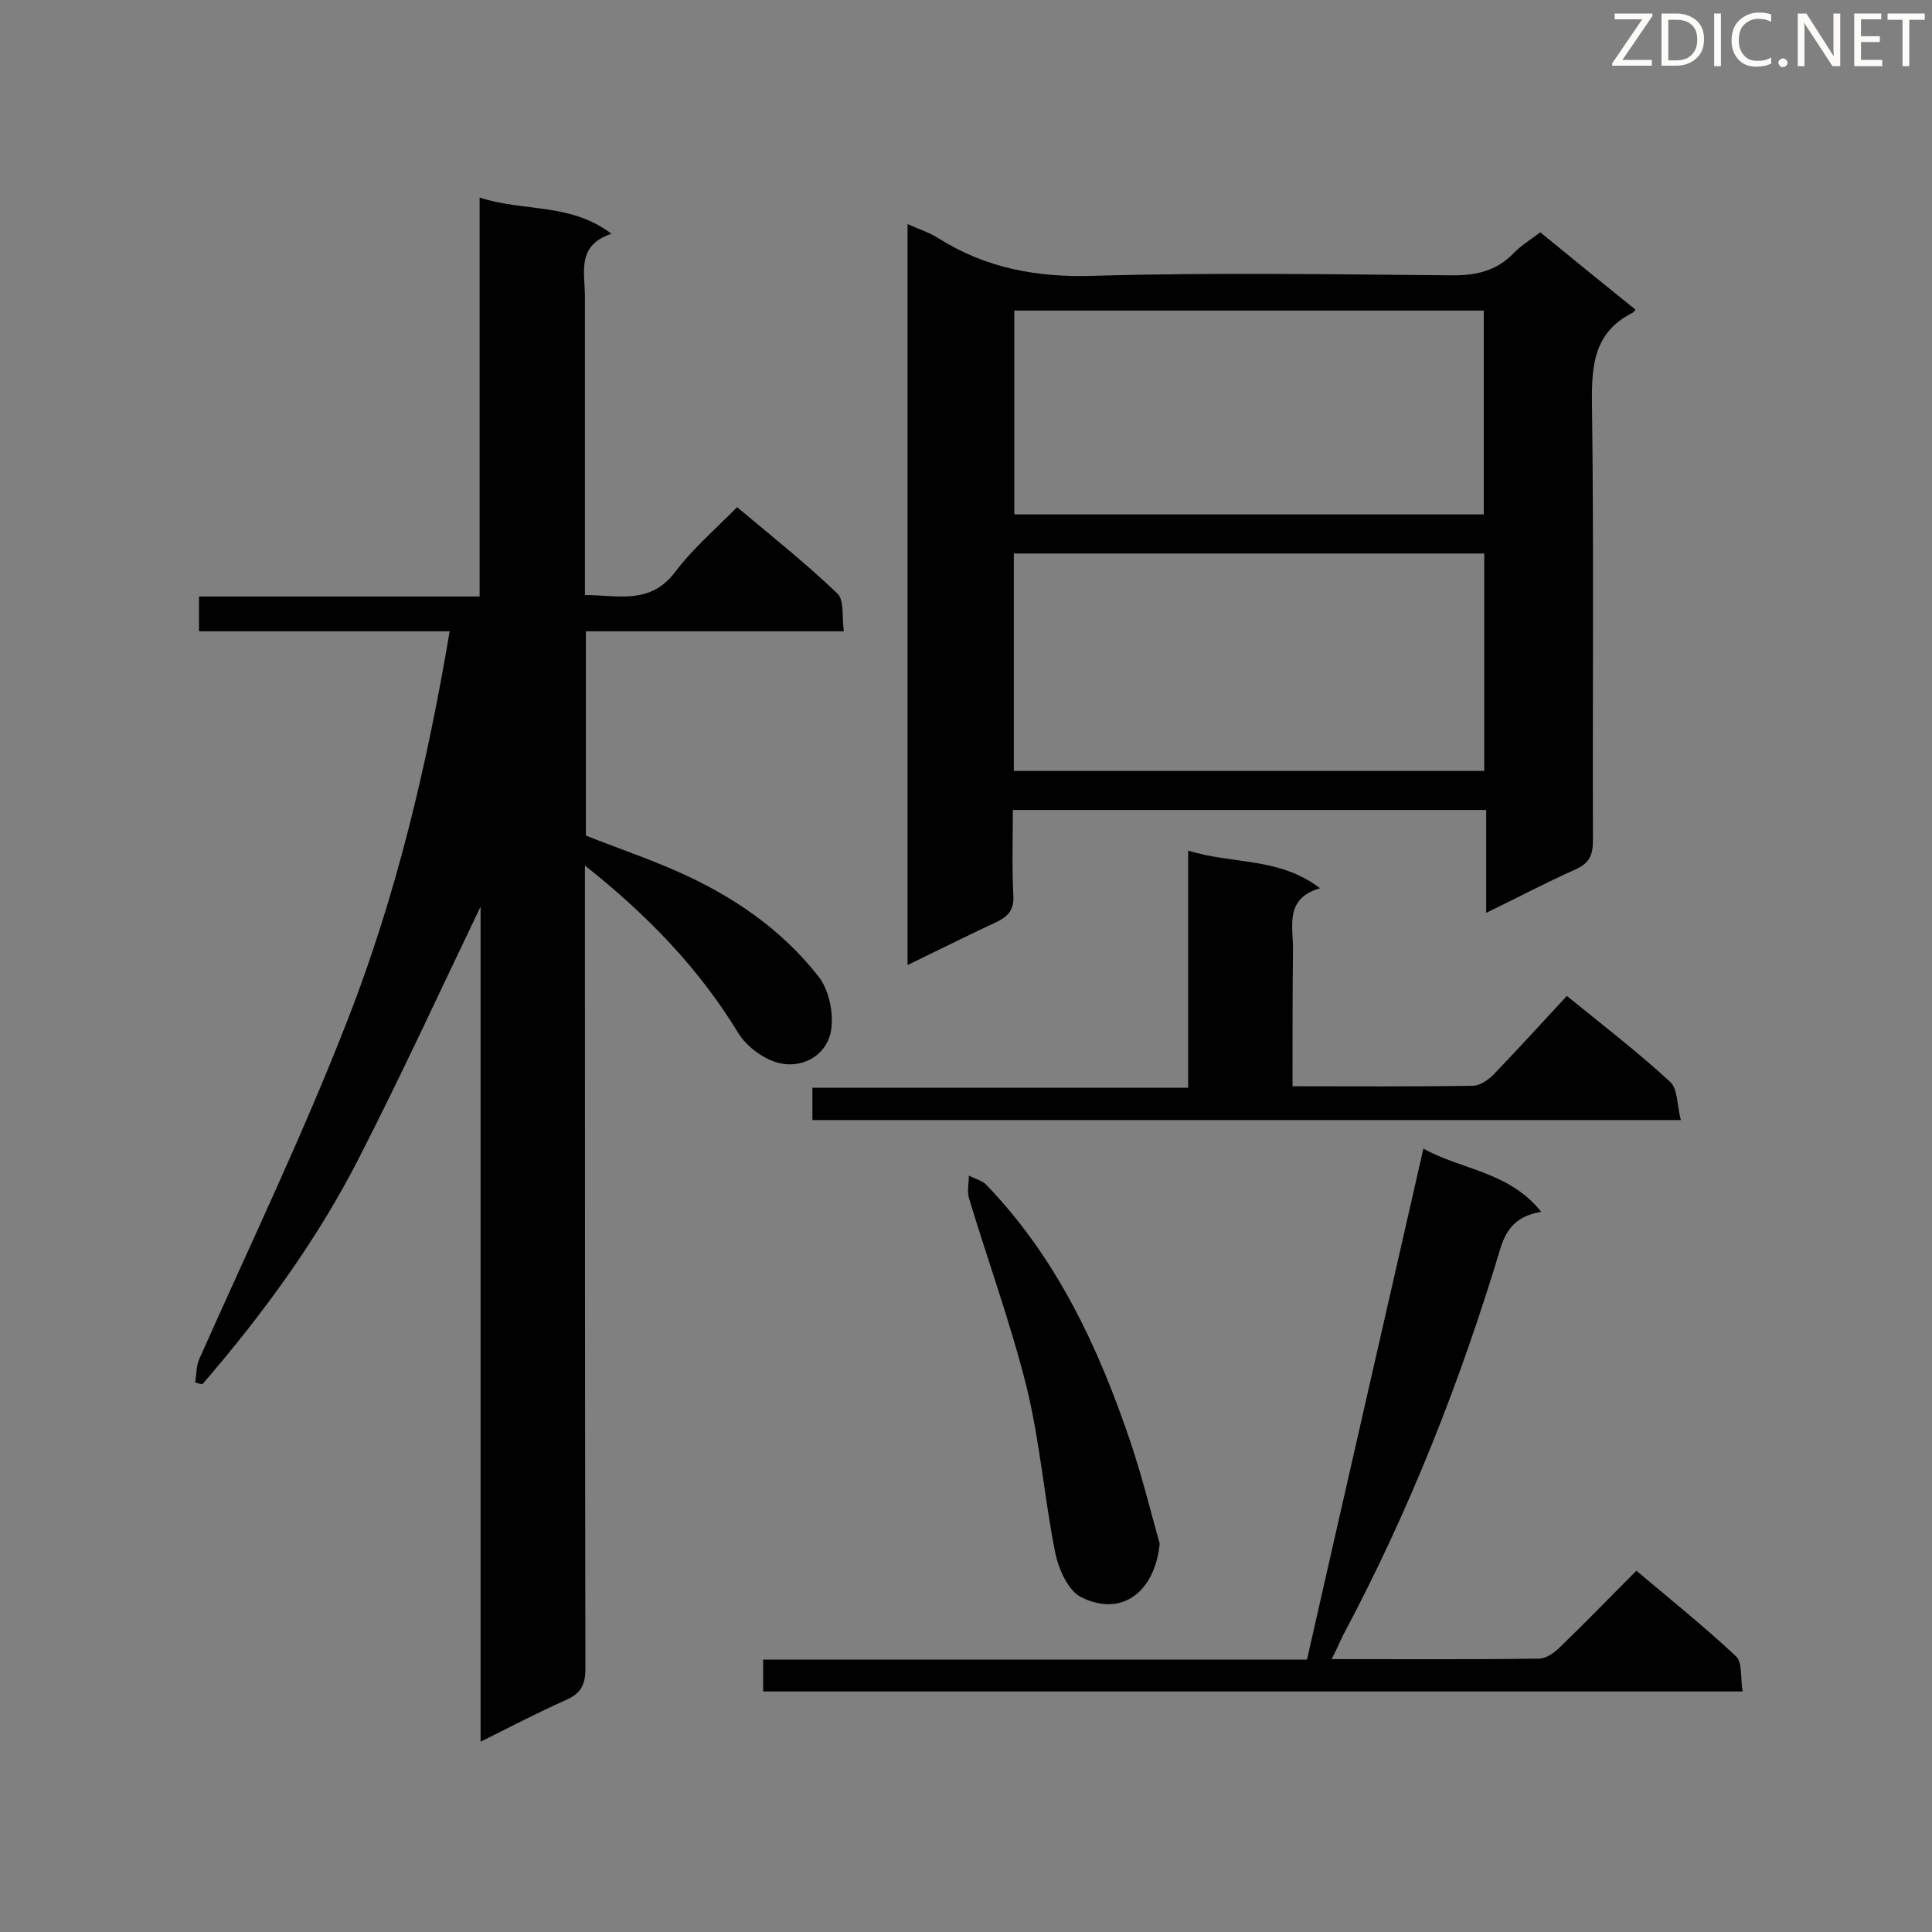 <svg enable-background="new 0 0 400 400" viewBox="0 0 400 400" xmlns="http://www.w3.org/2000/svg"><rect x="0" y="0" width="400" height="400" fill="#808080" stroke="none"/><path d="m93.1 130.7c-17.5 0-34.5 0-51.9 0 0-2.5 0-4.6 0-7.2h58.1c0-27.6 0-54.7 0-82.6 9.1 3 18.7 1 27.3 7.5-7.3 2.4-5.5 8-5.5 13v56.6 5.2c6.9 0 13.5 2.1 18.7-4.8 3.6-4.8 8.3-8.8 12.8-13.4 7.3 6.1 14.3 11.7 20.8 17.9 1.4 1.4.9 4.8 1.3 7.8-18.3 0-35.7 0-53.4 0v42.3c6.3 2.5 12.8 4.7 19.1 7.5 11.3 5 21.4 11.9 29 21.6 2.2 2.7 3.2 7.5 2.7 11-.7 5.1-5.5 8-10.3 7.1-3.3-.6-7.2-3.4-9-6.4-8.1-13.3-18.7-24.3-31.7-34.6v5.7c0 53.5 0 107.1.1 160.6 0 3.5-1.1 5.2-4.1 6.5-5.8 2.6-11.4 5.5-17.6 8.6 0-58 0-115.4 0-172.9-8.4 17.5-16.4 34.9-25.1 51.9-8.7 17.1-20 32.5-32.5 47-.5-.1-1-.2-1.5-.4.3-1.6.2-3.3.8-4.7 10.4-23.4 21.5-46.5 30.8-70.4 10-25.6 16.4-52.5 21.1-80.4z" fill="#010101"/><path d="m307.7 189c0-7.6 0-14.3 0-21.3-32.7 0-65 0-98 0 0 5.8-.2 11.7.1 17.6.2 3-1 4.4-3.5 5.6-6 2.8-12 5.8-18.4 8.9 0-51.2 0-102 0-153.4 2.2 1 4.5 1.7 6.5 3 9.9 6.2 20.5 8.1 32.2 7.7 24.5-.7 49-.3 73.6-.1 5.2.1 9.6-.8 13.3-4.7 1.5-1.5 3.4-2.7 5.4-4.2 6.6 5.4 13.1 10.7 19.7 16-.3.4-.4.6-.5.6-8 4-8.6 10.7-8.5 18.8.4 30.2.1 60.4.2 90.5 0 3-.7 4.7-3.6 6-6.1 2.7-11.9 5.8-18.5 9zm-.4-29.4c0-15.2 0-30.1 0-45-32.6 0-64.9 0-97.4 0v45zm-97.3-95.3v42.2h97.2c0-14.2 0-28.1 0-42.2-32.6 0-64.7 0-97.2 0z" fill="#010101"/><path d="m275.7 343.5c14.8 0 28.8.1 42.9-.1 1.5 0 3.2-1.2 4.3-2.3 5.3-5.1 10.4-10.4 15.9-15.9 7.1 6 14.1 11.6 20.6 17.7 1.4 1.3.9 4.5 1.4 7.3-68 0-135.3 0-202.8 0 0-2.2 0-4.1 0-6.6h112.6c8-35.3 16-70.2 24.1-105.8 7.8 4.4 17.7 4.7 24.4 13.1-5 .8-7.2 3.4-8.5 7.7-8.3 27.6-18.9 54.4-32.5 79.9-.7 1.4-1.3 2.9-2.4 5z" fill="#010101"/><path d="m267.6 224.9c12.9 0 25.1.1 37.3-.1 1.5 0 3.2-1.2 4.3-2.3 5.1-5.3 10.1-10.8 15.2-16.3 7.9 6.4 14.9 11.8 21.4 17.8 1.6 1.5 1.4 4.9 2.2 7.9-60.4 0-120 0-179.8 0 0-2.1 0-4.2 0-6.7h77.8c0-16.4 0-32.4 0-49.1 9.2 2.9 18.8 1.3 27.3 7.8-7.3 2.1-5.6 7.7-5.6 12.5-.1 9.2-.1 18.6-.1 28.5z" fill="#010101"/><path d="m240.1 319.6c-.9 9.6-7.6 15.5-16.4 11-2.6-1.4-4.5-5.7-5.2-9-2.3-11.5-3.2-23.3-6-34.6-3.3-13.2-8-26-11.9-39-.4-1.4 0-3.1 0-4.6 1.3.7 2.8 1 3.7 2 14.5 15.1 23.1 33.5 29.7 53 2.4 7.1 4.2 14.4 6.1 21.2z" fill="#010101"/><g fill="#fcfbfa"><path d="m342.2 3.2-6.3 9.2h6.1v1.2h-8.2v-.5l6.2-9.1h-5.7v-1.2h7.8v.4z"/><path d="m344 13.7v-10.9h3.1c1.6 0 3 .5 4.1 1.4 1.1 1 1.6 2.2 1.6 3.9s-.5 3-1.6 4-2.5 1.5-4.2 1.5h-3zm1.4-9.6v8.4h1.6c1.4 0 2.5-.4 3.2-1.1.8-.8 1.2-1.8 1.2-3.2s-.4-2.4-1.2-3.1-1.8-1-3.1-1z"/><path d="m356.3 2.8v10.9h-1.4v-10.9z"/><path d="m366.6 13.2c-.8.4-1.8.6-3 .6-1.6 0-2.8-.5-3.7-1.5s-1.4-2.3-1.4-3.9c0-1.7.5-3.2 1.6-4.2s2.4-1.6 4-1.6c1 0 1.9.1 2.6.4v1.5c-.8-.4-1.6-.6-2.6-.6-1.2 0-2.2.4-3 1.2s-1.1 1.9-1.1 3.3c0 1.3.4 2.3 1.1 3.1s1.6 1.1 2.8 1.1c1.1 0 2-.2 2.8-.7v1.3z"/><path d="m368.2 13c0-.3.1-.5.3-.6.2-.2.4-.3.6-.3.3 0 .5.1.7.3s.3.4.3.6-.1.5-.3.6c-.2.2-.4.3-.7.3s-.5-.1-.6-.3c-.2-.2-.3-.4-.3-.6z"/><path d="m381.1 13.7h-1.7l-5.5-8.4c-.2-.2-.3-.5-.4-.7 0 .2.1.8.1 1.5v7.6h-1.4v-10.9h1.8l5.3 8.3c.3.4.4.6.4.8 0-.3-.1-.8-.1-1.6v-7.5h1.4v10.9z"/><path d="m389.7 13.7h-5.8v-10.9h5.6v1.2h-4.2v3.5h3.9v1.2h-3.9v3.7h4.4z"/><path d="m398.4 4.1h-3.1v9.6h-1.4v-9.6h-3.1v-1.3h7.7v1.3z"/></g></svg>